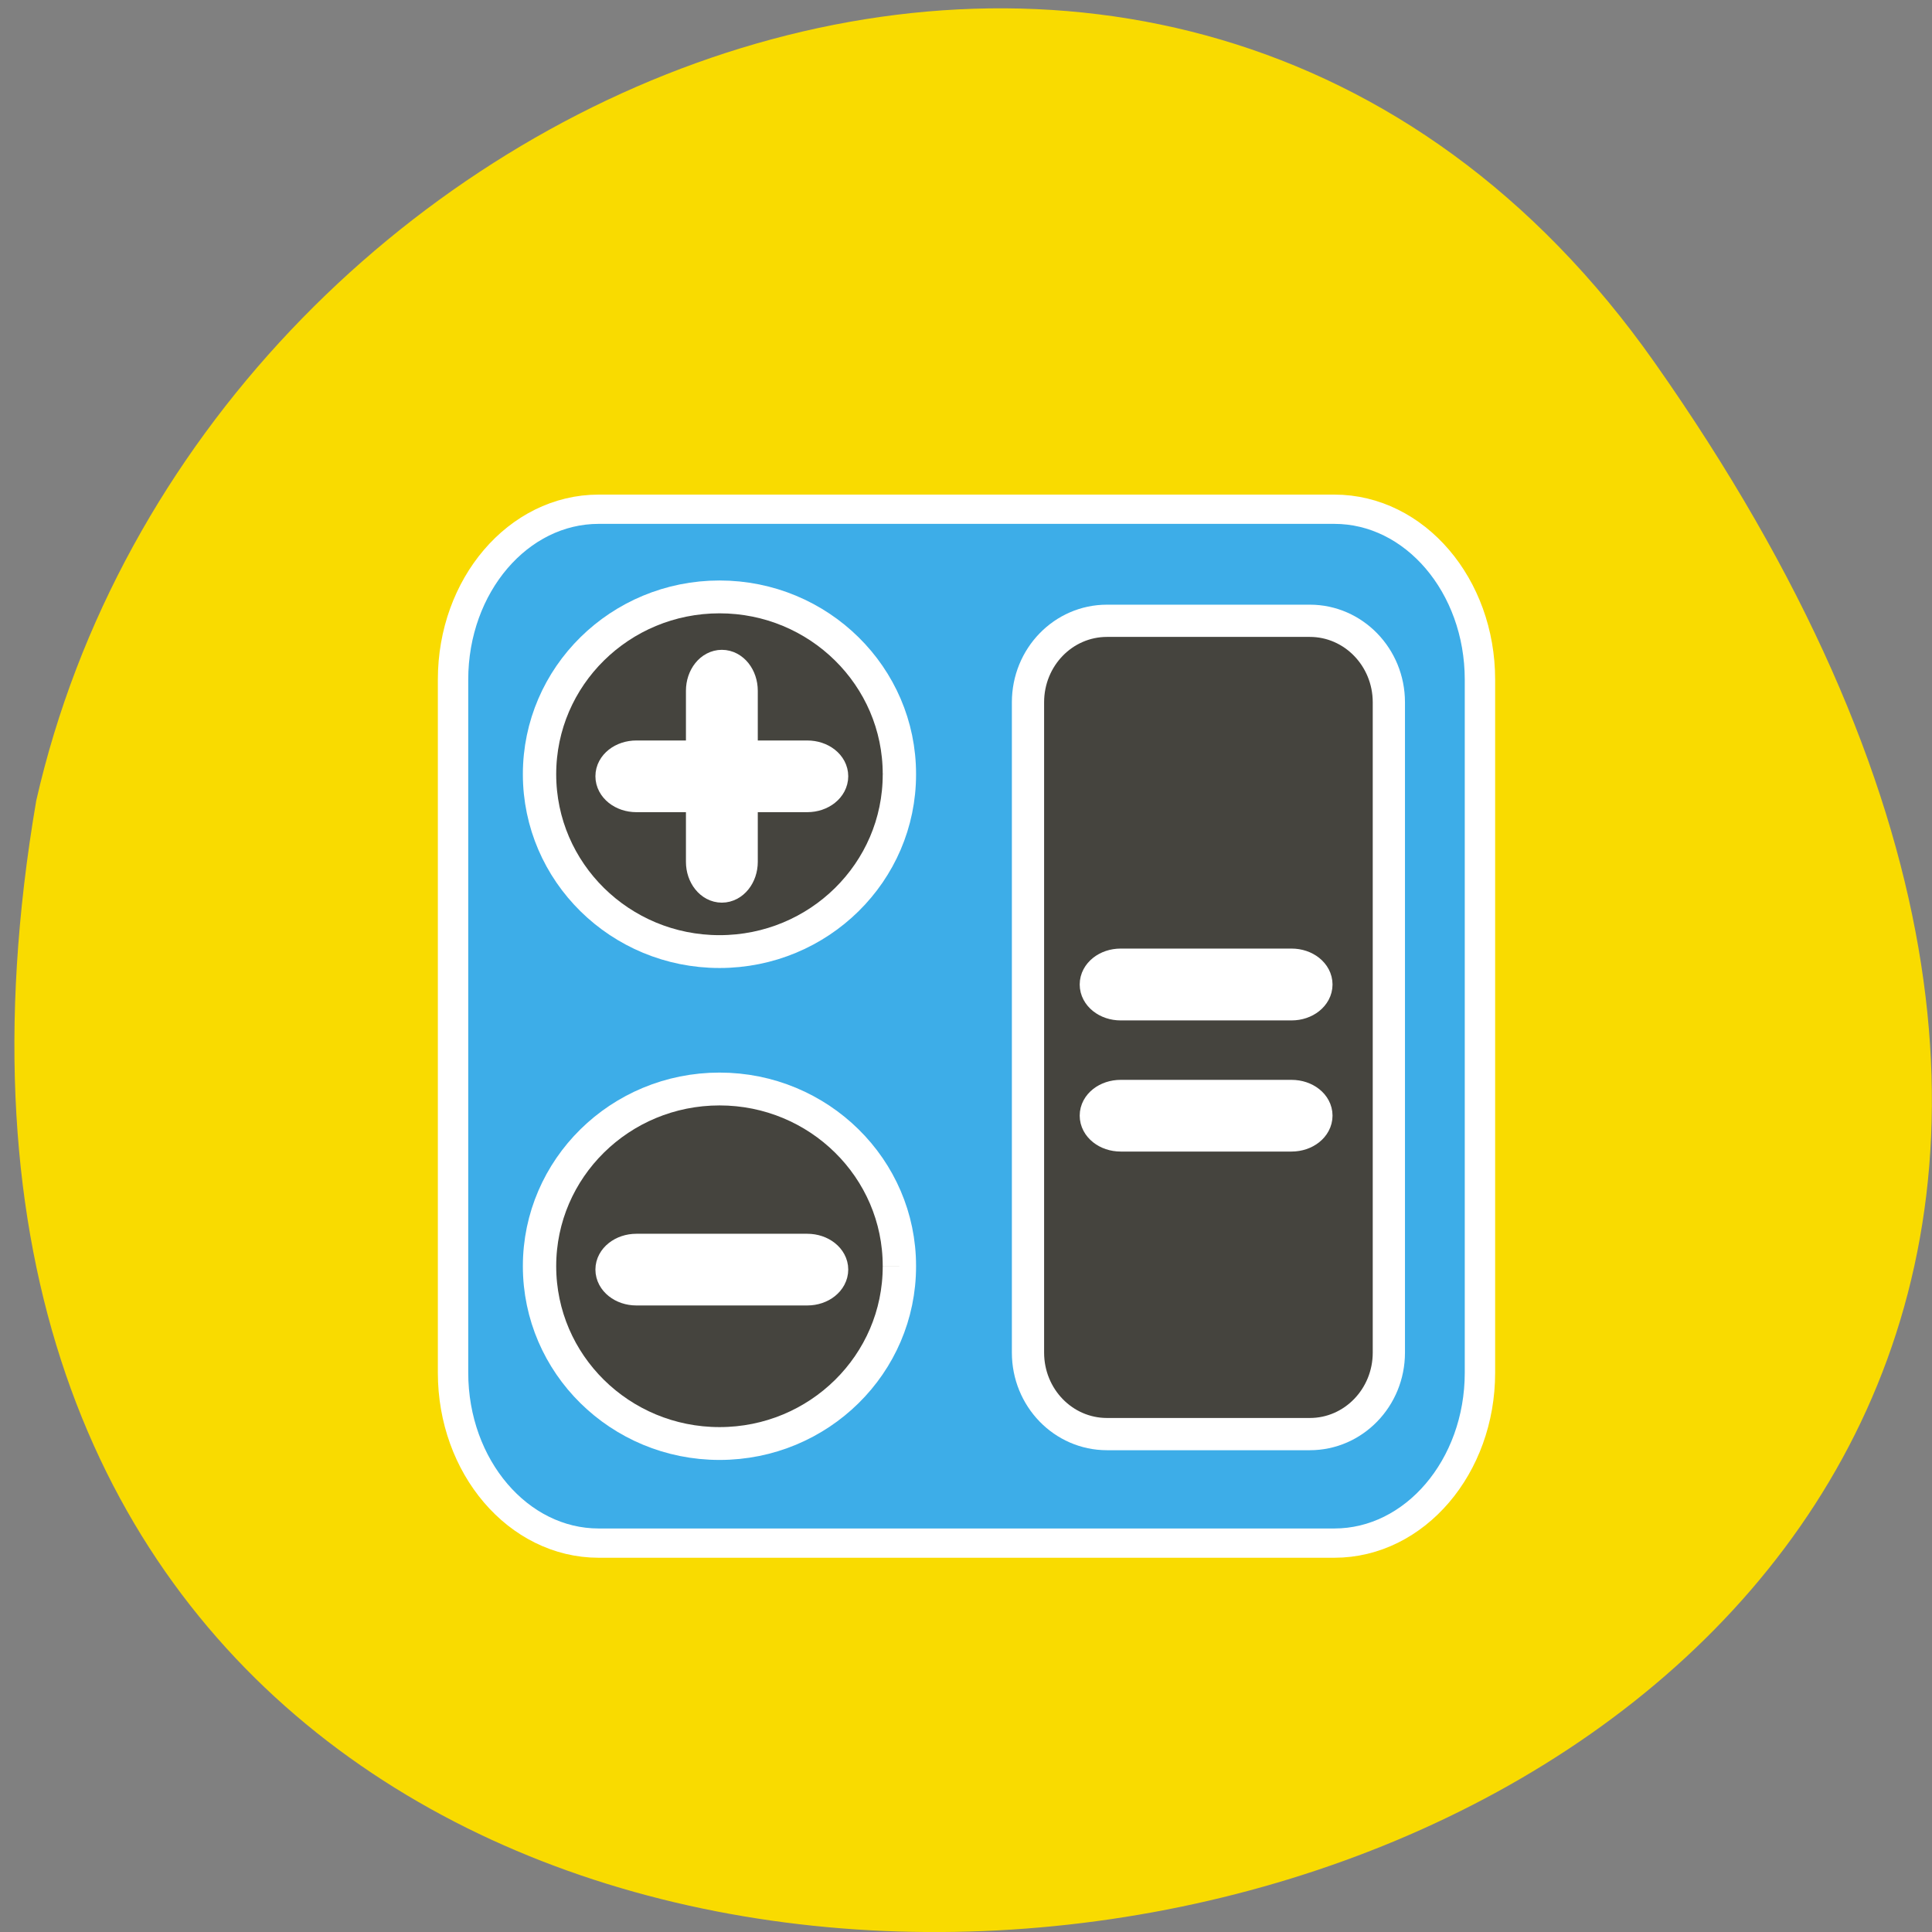 <svg xmlns="http://www.w3.org/2000/svg" viewBox="0 0 48 48"><rect x="0" y="0" width="48" height="48" fill="#808080" stroke="none"/><path d="m 41.11 9.01 c 29.949 42.566 -47.938 56.11 -40.21 10.883 c 4.094 -17.988 28.21 -27.934 40.21 -10.883" fill="#f9db00"/><g stroke="#fff"><path d="m 57.45 97.35 h 134.4 c 14.688 0 26.599 14.455 26.599 32.32 v 131.44 c 0 17.837 -11.911 32.32 -26.599 32.32 h -134.4 c -14.688 0 -26.599 -14.485 -26.599 -32.32 v -131.44 c 0 -17.867 11.911 -32.32 26.599 -32.32" transform="matrix(0.136 0 0 0.131 7.06 -0.101)" fill="#3dade8" stroke-width="5.551"/><g fill="#45443e"><g stroke-width="4.1"><path d="m 119.01 104.08 c 0.019 12.23 -9.905 22.14 -22.12 22.14 c -12.231 0 -22.14 -9.913 -22.14 -22.14 c 0 -12.23 9.905 -22.14 22.14 -22.14 c 12.212 0 22.14 9.913 22.12 22.14" transform="matrix(0.202 0 0 0.199 -1.695 -1.476)"/><path d="m 119.01 104.07 c 0.019 12.23 -9.905 22.14 -22.12 22.14 c -12.231 0 -22.14 -9.913 -22.14 -22.14 c 0 -12.21 9.905 -22.12 22.14 -22.12 c 12.212 0 22.14 9.913 22.12 22.12" transform="matrix(0.202 0 0 0.199 -1.695 10.748)"/></g><path d="m 146.29 82.04 h 26.813 c 5.75 0 10.438 4.813 10.438 10.771 v 85.938 c 0 5.958 -4.688 10.771 -10.438 10.771 h -26.813 c -5.771 0 -10.438 -4.813 -10.438 -10.771 v -85.938 c 0 -5.958 4.667 -10.771 10.438 -10.771" transform="scale(0.188)" stroke-width="4.26"/></g><g fill="#fff" stroke-width="4.287"><g transform="scale(0.188)"><path d="m 84.1 165.19 h 22.583 c 1.813 0 3.271 1.167 3.271 2.583 c 0 1.438 -1.458 2.604 -3.271 2.604 h -22.583 c -1.813 0 -3.271 -1.167 -3.271 -2.604 c 0 -1.417 1.458 -2.583 3.271 -2.583"/><path d="m 84.1 100 h 22.583 c 1.813 0 3.271 1.146 3.271 2.583 c 0 1.438 -1.458 2.604 -3.271 2.604 h -22.583 c -1.813 0 -3.271 -1.167 -3.271 -2.604 c 0 -1.438 1.458 -2.583 3.271 -2.583"/></g><path d="m 91.29 -98 h 22.604 c 1.792 0 3.25 1.167 3.25 2.604 c 0 1.438 -1.458 2.604 -3.25 2.604 h -22.604 c -1.813 0 -3.271 -1.167 -3.271 -2.604 c 0 -1.438 1.458 -2.604 3.271 -2.604" transform="matrix(0 0.188 -0.188 0 0 0)"/><g transform="scale(0.188)"><path d="m 148.1 127.5 h 22.583 c 1.813 0 3.271 1.167 3.271 2.604 c 0 1.438 -1.458 2.604 -3.271 2.604 h -22.583 c -1.813 0 -3.271 -1.167 -3.271 -2.604 c 0 -1.438 1.458 -2.604 3.271 -2.604"/><path d="m 148.1 144.85 h 22.583 c 1.813 0 3.271 1.146 3.271 2.583 c 0 1.438 -1.458 2.604 -3.271 2.604 h -22.583 c -1.813 0 -3.271 -1.167 -3.271 -2.604 c 0 -1.438 1.458 -2.583 3.271 -2.583"/></g></g></g></svg>